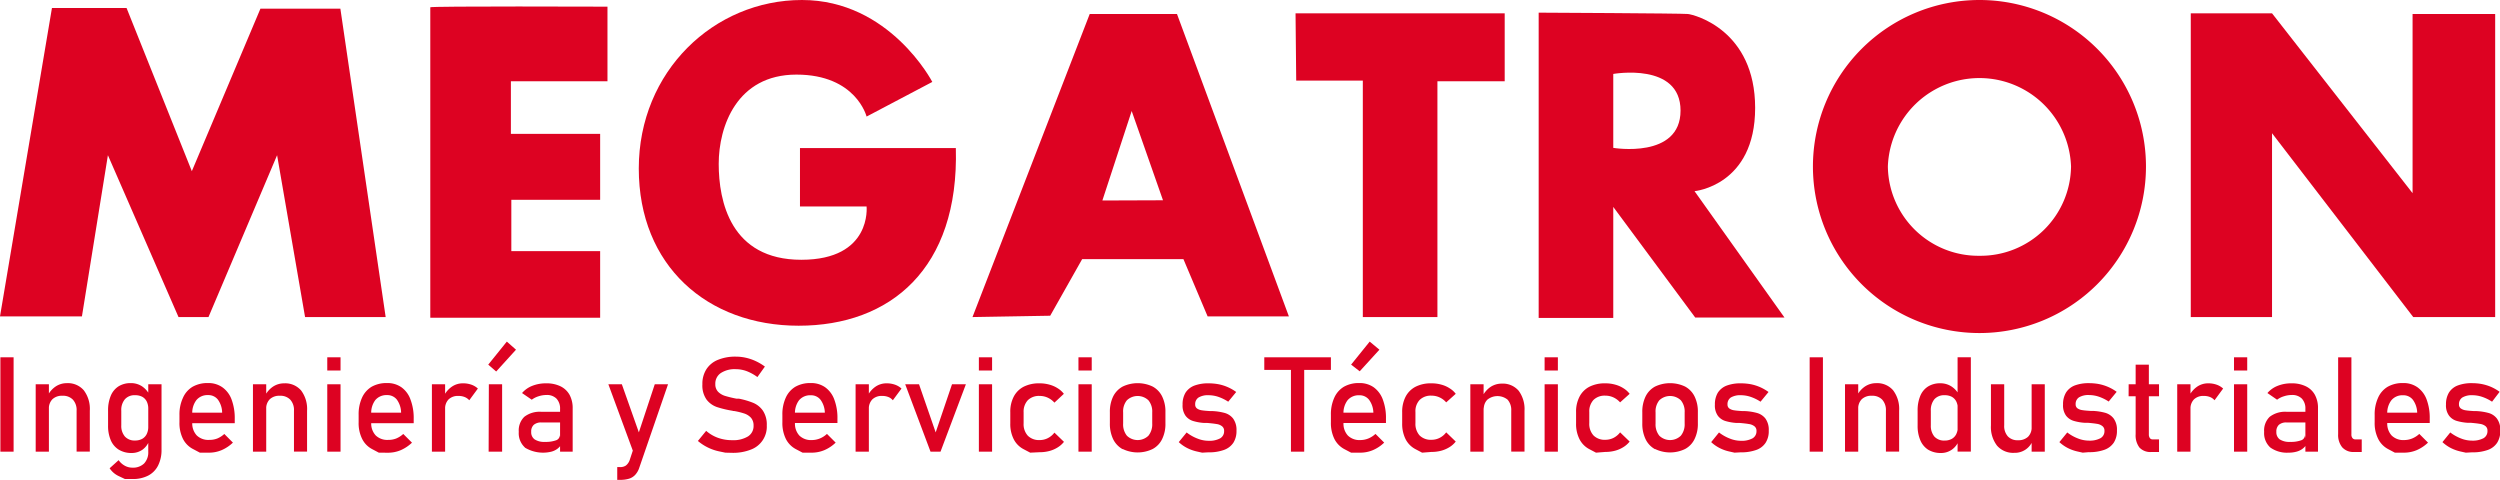 <svg xmlns="http://www.w3.org/2000/svg" viewBox="0 0 450.39 86.44"><defs><style>.cls-1{fill:#dd0222;}</style></defs><title>Recurso 11</title><g id="Capa_2" data-name="Capa 2"><g id="megatron"><path class="cls-1" d="M4.49,81.37H2.11v-17H4.49Z" transform="translate(-2.04)"/><path class="cls-1" d="M8.47,69.23h2.38V81.37H8.47ZM15.84,74a2.75,2.75,0,0,0-.67-2,2.44,2.44,0,0,0-1.87-.7,2.47,2.47,0,0,0-1.81.62,2.33,2.33,0,0,0-.64,1.74l-.24-2.34a4.31,4.31,0,0,1,1.47-1.7,3.6,3.6,0,0,1,2-.59,3.77,3.77,0,0,1,3.06,1.29A5.55,5.55,0,0,1,18.22,74v7.36H15.84Z" transform="translate(-2.04)"/><path class="cls-1" d="M23.42,81A3.73,3.73,0,0,1,22,79.32a6.56,6.56,0,0,1-.49-2.67V74A6.76,6.76,0,0,1,22,71.29a3.68,3.68,0,0,1,1.4-1.69,4.07,4.07,0,0,1,2.2-.58,3.64,3.64,0,0,1,2,.56A4.19,4.19,0,0,1,29,71.16l-.25,2.48a2.86,2.86,0,0,0-.28-1.32,2,2,0,0,0-.81-.84,2.73,2.73,0,0,0-1.29-.28,2.3,2.3,0,0,0-1.83.73A3,3,0,0,0,23.89,74v2.64a2.91,2.91,0,0,0,.65,2,2.33,2.33,0,0,0,1.83.72,2.62,2.62,0,0,0,1.29-.3,2,2,0,0,0,.81-.86,2.91,2.91,0,0,0,.28-1.34l.17,2.56A3.55,3.55,0,0,1,27.73,81a3.37,3.37,0,0,1-2,.61A4.34,4.34,0,0,1,23.42,81Zm1.13,5.3-1.08-.51a4,4,0,0,1-1.68-1.43l1.62-1.46a3.26,3.26,0,0,0,1.11,1,2.79,2.79,0,0,0,1.37.35A2.85,2.85,0,0,0,28,83.5a2.92,2.92,0,0,0,.75-2.14V69.23h2.39V81a6.2,6.2,0,0,1-.62,2.87,4.15,4.15,0,0,1-1.78,1.81,6,6,0,0,1-2.82.62Z" transform="translate(-2.04)"/><path class="cls-1" d="M38.05,81.55l-1.19-.63A4.2,4.2,0,0,1,35,79.06a6.36,6.36,0,0,1-.63-3V74.74A7,7,0,0,1,35,71.67a4.32,4.32,0,0,1,1.75-2,5.42,5.42,0,0,1,2.76-.66,4.35,4.35,0,0,1,2.59.76A4.69,4.69,0,0,1,43.77,72a9.59,9.59,0,0,1,.56,3.45v.79H36.15V74.34h5.91A4.09,4.09,0,0,0,41.3,72a2.15,2.15,0,0,0-1.77-.82,2.58,2.58,0,0,0-2.1.89,3.78,3.78,0,0,0-.75,2.51v1.55a3.16,3.16,0,0,0,.8,2.31,3,3,0,0,0,2.26.81A3.89,3.89,0,0,0,41.18,79a4.26,4.26,0,0,0,1.27-.82L44,79.74a6.83,6.83,0,0,1-2,1.34,5.82,5.82,0,0,1-2.25.47Z" transform="translate(-2.04)"/><path class="cls-1" d="M47.61,69.23H50V81.37H47.61ZM55,74a2.75,2.75,0,0,0-.67-2,2.44,2.44,0,0,0-1.87-.7,2.47,2.47,0,0,0-1.81.62A2.33,2.33,0,0,0,50,73.69l-.24-2.34a4.31,4.31,0,0,1,1.47-1.7,3.6,3.6,0,0,1,2-.59,3.77,3.77,0,0,1,3.06,1.29A5.55,5.55,0,0,1,57.36,74v7.36H55Z" transform="translate(-2.04)"/><path class="cls-1" d="M61,64.37h2.39v2.38H61Zm0,4.86h2.39V81.37H61Z" transform="translate(-2.04)"/><path class="cls-1" d="M70.29,81.55l-1.19-.63a4.15,4.15,0,0,1-1.82-1.86,6.36,6.36,0,0,1-.63-3V74.74a7.15,7.15,0,0,1,.6-3.07,4.43,4.43,0,0,1,1.75-2,5.47,5.47,0,0,1,2.76-.66,4.36,4.36,0,0,1,2.6.76A4.61,4.61,0,0,1,76,72a9.37,9.37,0,0,1,.57,3.45v.79H68.38V74.34H74.3A4.09,4.09,0,0,0,73.54,72a2.16,2.16,0,0,0-1.78-.82,2.61,2.61,0,0,0-2.1.89,3.83,3.83,0,0,0-.74,2.51v1.55a3.16,3.16,0,0,0,.8,2.31,3,3,0,0,0,2.25.81A3.82,3.82,0,0,0,73.41,79a4.31,4.31,0,0,0,1.28-.82l1.57,1.57a7,7,0,0,1-2,1.34,5.87,5.87,0,0,1-2.26.47Z" transform="translate(-2.04)"/><path class="cls-1" d="M79.85,69.23h2.38V81.37H79.85Zm5.88,2.29a2.93,2.93,0,0,0-1.11-.19,2.4,2.4,0,0,0-1.76.62,2.35,2.35,0,0,0-.63,1.74L82,71.35a4.39,4.39,0,0,1,1.45-1.69,3.43,3.43,0,0,1,2-.6,4.47,4.47,0,0,1,1.51.24,3.38,3.38,0,0,1,1.17.7l-1.55,2.11A2.14,2.14,0,0,0,85.73,71.52Z" transform="translate(-2.04)"/><path class="cls-1" d="M90,65.69l3.35-4.15L95,63l-3.57,3.93Zm.11,3.54h2.39V81.37H90.07Z" transform="translate(-2.04)"/><path class="cls-1" d="M96.61,80.62A3.47,3.47,0,0,1,95.5,77.8a3.42,3.42,0,0,1,1-2.71,4.5,4.5,0,0,1,3.07-.9H103l.17,1.92H99.6a2,2,0,0,0-1.39.42,1.61,1.61,0,0,0-.47,1.27,1.56,1.56,0,0,0,.62,1.36,3.15,3.15,0,0,0,1.86.45,5.44,5.44,0,0,0,2-.29,1,1,0,0,0,.68-.92l.24,1.71a2.74,2.74,0,0,1-.78.81,3.16,3.16,0,0,1-1.07.47,6.33,6.33,0,0,1-4.72-.77Zm6.33-6.94a2.59,2.59,0,0,0-.64-1.86,2.41,2.41,0,0,0-1.81-.66,4.59,4.59,0,0,0-1.42.23,4,4,0,0,0-1.23.62l-1.75-1.2a4.63,4.63,0,0,1,1.82-1.29,6.56,6.56,0,0,1,2.51-.46,5.73,5.73,0,0,1,2.59.53,3.76,3.76,0,0,1,1.64,1.54,5,5,0,0,1,.56,2.44v7.8h-2.27Z" transform="translate(-2.04)"/><path class="cls-1" d="M111.64,69.23h2.43l3.73,10.55-1.32,2.59Zm10.75,0-5.17,15a3.49,3.49,0,0,1-.74,1.31,2.51,2.51,0,0,1-1.12.7,5.5,5.5,0,0,1-1.64.21h-.48V84.15h.48a1.83,1.83,0,0,0,1.06-.27,2.12,2.12,0,0,0,.68-.93L120,69.23Z" transform="translate(-2.04)"/><path class="cls-1" d="M132.71,81.55l-1.1-.23a8.64,8.64,0,0,1-2.06-.71,8.55,8.55,0,0,1-1.78-1.17l1.49-1.82a6.64,6.64,0,0,0,2.14,1.26,7.44,7.44,0,0,0,2.54.42,5.06,5.06,0,0,0,2.86-.68,2.2,2.2,0,0,0,1-1.94h0a2.1,2.1,0,0,0-.46-1.41,2.86,2.86,0,0,0-1.2-.77,12.47,12.47,0,0,0-1.89-.46h-.15L134,74a18.21,18.21,0,0,1-2.78-.66A4,4,0,0,1,129.34,72a4.39,4.39,0,0,1-.76-2.77v0a4.84,4.84,0,0,1,.71-2.69,4.41,4.41,0,0,1,2.06-1.7,8.19,8.19,0,0,1,3.26-.59,8.34,8.34,0,0,1,1.8.2,8.71,8.71,0,0,1,1.74.59,9.43,9.43,0,0,1,1.69,1l-1.35,1.89a8.35,8.35,0,0,0-1.94-1.07,5.72,5.72,0,0,0-1.94-.35,4.57,4.57,0,0,0-2.7.69,2.28,2.28,0,0,0-1,2v0a1.9,1.9,0,0,0,.5,1.38,3,3,0,0,0,1.24.74,20.28,20.28,0,0,0,2.06.5h.09l.09,0,.13,0,.13,0a14.05,14.05,0,0,1,2.57.75A4,4,0,0,1,139.49,74a4.49,4.49,0,0,1,.69,2.64v0A4.41,4.41,0,0,1,137.31,81a8.73,8.73,0,0,1-3.37.58Z" transform="translate(-2.04)"/><path class="cls-1" d="M146.63,81.55l-1.2-.63a4.25,4.25,0,0,1-1.82-1.86,6.49,6.49,0,0,1-.62-3V74.74a7.15,7.15,0,0,1,.6-3.07,4.38,4.38,0,0,1,1.75-2,5.42,5.42,0,0,1,2.76-.66,4.39,4.39,0,0,1,2.6.76,4.68,4.68,0,0,1,1.64,2.2,9.37,9.37,0,0,1,.57,3.45v.79h-8.19V74.34h5.92a4.09,4.09,0,0,0-.77-2.31,2.15,2.15,0,0,0-1.77-.82,2.61,2.61,0,0,0-2.1.89,3.83,3.83,0,0,0-.74,2.51v1.55a3.16,3.16,0,0,0,.79,2.31,3,3,0,0,0,2.26.81,3.89,3.89,0,0,0,1.44-.29,4.14,4.14,0,0,0,1.27-.82l1.57,1.57a6.78,6.78,0,0,1-2,1.34,5.87,5.87,0,0,1-2.26.47Z" transform="translate(-2.04)"/><path class="cls-1" d="M156.18,69.23h2.39V81.37h-2.39Zm5.89,2.29a2.93,2.93,0,0,0-1.11-.19,2.39,2.39,0,0,0-1.76.62,2.35,2.35,0,0,0-.63,1.74l-.25-2.34a4.48,4.48,0,0,1,1.45-1.69,3.46,3.46,0,0,1,2-.6,4.45,4.45,0,0,1,1.5.24,3.42,3.42,0,0,1,1.18.7l-1.56,2.11A2,2,0,0,0,162.07,71.52Z" transform="translate(-2.04)"/><path class="cls-1" d="M173.55,69.23h2.5l-4.57,12.14h-1.8l-4.56-12.14h2.49l3,8.67Z" transform="translate(-2.04)"/><path class="cls-1" d="M178.39,64.37h2.38v2.38h-2.38Zm0,4.86h2.38V81.37h-2.38Z" transform="translate(-2.04)"/><path class="cls-1" d="M187.64,81.55l-1.18-.62a4.15,4.15,0,0,1-1.79-1.8,6,6,0,0,1-.62-2.86v-2a5.81,5.81,0,0,1,.62-2.81,4.18,4.18,0,0,1,1.79-1.79,6.08,6.08,0,0,1,2.84-.61,6.43,6.43,0,0,1,1.78.23,5.28,5.28,0,0,1,1.51.66,4.12,4.12,0,0,1,1.11,1L192,72.54a3.65,3.65,0,0,0-1.21-.9,3.42,3.42,0,0,0-1.44-.31,2.85,2.85,0,0,0-2.14.77,3,3,0,0,0-.76,2.17v2a3.08,3.08,0,0,0,.76,2.23,2.84,2.84,0,0,0,2.14.78,3.19,3.19,0,0,0,1.45-.34,3.45,3.45,0,0,0,1.2-1l1.72,1.66a4.33,4.33,0,0,1-1.13,1,5.36,5.36,0,0,1-1.5.65,6.81,6.81,0,0,1-1.77.22Z" transform="translate(-2.04)"/><path class="cls-1" d="M196.33,64.37h2.39v2.38h-2.39Zm0,4.86h2.39V81.37h-2.39Z" transform="translate(-2.04)"/><path class="cls-1" d="M204.3,80.93a4.13,4.13,0,0,1-1.72-1.81,6.4,6.4,0,0,1-.59-2.86v-2a6.29,6.29,0,0,1,.59-2.83,4.13,4.13,0,0,1,1.72-1.79,6.28,6.28,0,0,1,5.4,0,4.06,4.06,0,0,1,1.71,1.79,6.16,6.16,0,0,1,.59,2.83v2a6.16,6.16,0,0,1-.59,2.83,4,4,0,0,1-1.71,1.8,6.19,6.19,0,0,1-5.4,0Zm4.63-2.43a3.24,3.24,0,0,0,.69-2.2v-2a3.16,3.16,0,0,0-.69-2.19,2.82,2.82,0,0,0-3.87,0,3.16,3.16,0,0,0-.68,2.19v2a3.24,3.24,0,0,0,.68,2.2,2.79,2.79,0,0,0,3.87,0Z" transform="translate(-2.04)"/><path class="cls-1" d="M218.61,81.55l-.94-.21a7.37,7.37,0,0,1-1.76-.63,6.54,6.54,0,0,1-1.51-1.06l1.42-1.74a7.5,7.5,0,0,0,2,1.12,5.33,5.33,0,0,0,1.92.38,4.11,4.11,0,0,0,2.12-.44,1.45,1.45,0,0,0,.71-1.32,1,1,0,0,0-.39-.87,2,2,0,0,0-1-.39c-.38-.07-.92-.13-1.61-.19h-.2l-.2,0H219a9,9,0,0,1-2-.35,2.66,2.66,0,0,1-1.37-.94,3.14,3.14,0,0,1-.54-2,4.05,4.05,0,0,1,.52-2.15,3.3,3.3,0,0,1,1.57-1.28,7.06,7.06,0,0,1,2.61-.42,9.67,9.67,0,0,1,1.81.17,8,8,0,0,1,3.15,1.39l-1.44,1.75a8,8,0,0,0-1.79-.88,5.65,5.65,0,0,0-1.73-.29,3.29,3.29,0,0,0-1.82.41,1.41,1.41,0,0,0-.61,1.25.85.85,0,0,0,.34.74,2,2,0,0,0,.87.32c.35.06.85.1,1.5.14l.15,0h.3a10.19,10.19,0,0,1,2.17.34,2.94,2.94,0,0,1,1.5,1,3.46,3.46,0,0,1,.61,2.19,3.91,3.91,0,0,1-.56,2.17,3.39,3.39,0,0,1-1.7,1.3,7.91,7.91,0,0,1-2.83.43Z" transform="translate(-2.04)"/><path class="cls-1" d="M229.81,64.37h12v2.27h-12Zm4.8,1.39H237V81.37h-2.39Z" transform="translate(-2.04)"/><path class="cls-1" d="M245.45,81.55l-1.2-.63a4.25,4.25,0,0,1-1.82-1.86,6.49,6.49,0,0,1-.62-3V74.74a7.15,7.15,0,0,1,.6-3.07,4.38,4.38,0,0,1,1.75-2,5.42,5.42,0,0,1,2.76-.66,4.39,4.39,0,0,1,2.6.76,4.74,4.74,0,0,1,1.64,2.2,9.37,9.37,0,0,1,.57,3.45v.79h-8.19V74.34h5.92a4.09,4.09,0,0,0-.77-2.31,2.15,2.15,0,0,0-1.77-.82,2.61,2.61,0,0,0-2.1.89,3.78,3.78,0,0,0-.74,2.51v1.55a3.16,3.16,0,0,0,.79,2.31,3,3,0,0,0,2.26.81,3.89,3.89,0,0,0,1.44-.29,4.26,4.26,0,0,0,1.27-.82l1.57,1.57a6.78,6.78,0,0,1-2,1.34,5.87,5.87,0,0,1-2.26.47Zm0-15.86,3.35-4.15L250.55,63,247,66.89Z" transform="translate(-2.04)"/><path class="cls-1" d="M258.24,81.55l-1.17-.62a4.17,4.17,0,0,1-1.8-1.8,6.13,6.13,0,0,1-.62-2.86v-2a5.92,5.92,0,0,1,.62-2.81,4.2,4.2,0,0,1,1.8-1.79,6,6,0,0,1,2.83-.61,6.46,6.46,0,0,1,1.79.23,5.1,5.1,0,0,1,1.5.66,3.85,3.85,0,0,1,1.11,1l-1.72,1.54a3.51,3.51,0,0,0-1.2-.9,3.42,3.42,0,0,0-1.44-.31,2.85,2.85,0,0,0-2.14.77,2.94,2.94,0,0,0-.76,2.17v2a3.12,3.12,0,0,0,.75,2.23,2.86,2.86,0,0,0,2.15.78,3.19,3.19,0,0,0,1.45-.34,3.33,3.33,0,0,0,1.19-1l1.72,1.66a4.28,4.28,0,0,1-1.12,1,5.63,5.63,0,0,1-1.5.65,6.84,6.84,0,0,1-1.78.22Z" transform="translate(-2.04)"/><path class="cls-1" d="M266.93,69.23h2.39V81.37h-2.39ZM274.3,74a2.8,2.8,0,0,0-.66-2A2.9,2.9,0,0,0,270,72a2.29,2.29,0,0,0-.64,1.74l-.25-2.34a4.47,4.47,0,0,1,1.47-1.7,3.66,3.66,0,0,1,2-.59,3.77,3.77,0,0,1,3.06,1.29A5.55,5.55,0,0,1,276.69,74v7.36H274.3Z" transform="translate(-2.04)"/><path class="cls-1" d="M280.31,64.37h2.39v2.38h-2.39Zm0,4.86h2.39V81.37h-2.39Z" transform="translate(-2.04)"/><path class="cls-1" d="M289.57,81.55l-1.18-.62a4.15,4.15,0,0,1-1.79-1.8,6,6,0,0,1-.62-2.86v-2a5.81,5.81,0,0,1,.62-2.81,4.18,4.18,0,0,1,1.79-1.79,6.08,6.08,0,0,1,2.84-.61,6.38,6.38,0,0,1,1.78.23,5.28,5.28,0,0,1,1.51.66,4.12,4.12,0,0,1,1.11,1l-1.72,1.54a3.65,3.65,0,0,0-1.21-.9,3.42,3.42,0,0,0-1.44-.31,2.85,2.85,0,0,0-2.14.77,3,3,0,0,0-.76,2.17v2a3.08,3.08,0,0,0,.76,2.23,2.84,2.84,0,0,0,2.14.78,3.26,3.26,0,0,0,1.46-.34,3.42,3.42,0,0,0,1.19-1l1.72,1.66a4.33,4.33,0,0,1-1.13,1,5.36,5.36,0,0,1-1.5.65,6.81,6.81,0,0,1-1.77.22Z" transform="translate(-2.04)"/><path class="cls-1" d="M300.21,80.93a4.05,4.05,0,0,1-1.71-1.81,6.4,6.4,0,0,1-.59-2.86v-2a6.29,6.29,0,0,1,.59-2.83,4.06,4.06,0,0,1,1.71-1.79,6.3,6.3,0,0,1,5.41,0,4.06,4.06,0,0,1,1.71,1.79,6.16,6.16,0,0,1,.59,2.83v2a6.16,6.16,0,0,1-.59,2.83,4,4,0,0,1-1.71,1.8,6.21,6.21,0,0,1-5.41,0Zm4.64-2.43a3.24,3.24,0,0,0,.69-2.2v-2a3.16,3.16,0,0,0-.69-2.19,2.82,2.82,0,0,0-3.87,0,3.16,3.16,0,0,0-.68,2.19v2a3.24,3.24,0,0,0,.68,2.2,2.79,2.79,0,0,0,3.87,0Z" transform="translate(-2.04)"/><path class="cls-1" d="M314.53,81.55l-.94-.21a7.21,7.21,0,0,1-1.76-.63,6.54,6.54,0,0,1-1.51-1.06l1.41-1.74a7.72,7.72,0,0,0,2,1.12,5.33,5.33,0,0,0,1.92.38,4.11,4.11,0,0,0,2.12-.44,1.45,1.45,0,0,0,.71-1.32,1,1,0,0,0-.39-.87,2.08,2.08,0,0,0-1-.39c-.38-.07-.92-.13-1.61-.19h-.2l-.2,0h-.19a9.15,9.15,0,0,1-2-.35,2.67,2.67,0,0,1-1.36-.94,3.14,3.14,0,0,1-.54-2,4.05,4.05,0,0,1,.52-2.15,3.3,3.3,0,0,1,1.57-1.28,7,7,0,0,1,2.61-.42,9.67,9.67,0,0,1,1.81.17,8.25,8.25,0,0,1,1.64.52,8.53,8.53,0,0,1,1.51.87l-1.44,1.75a7.85,7.85,0,0,0-1.8-.88,5.59,5.59,0,0,0-1.72-.29,3.35,3.35,0,0,0-1.83.41,1.43,1.43,0,0,0-.6,1.25.85.85,0,0,0,.34.74,2,2,0,0,0,.87.32c.35.06.85.1,1.5.14l.15,0h.29a10.09,10.09,0,0,1,2.17.34,2.92,2.92,0,0,1,1.51,1,3.46,3.46,0,0,1,.6,2.19,3.83,3.83,0,0,1-.56,2.17,3.32,3.32,0,0,1-1.69,1.3,8,8,0,0,1-2.83.43Z" transform="translate(-2.04)"/><path class="cls-1" d="M330.45,81.37h-2.39v-17h2.39Z" transform="translate(-2.04)"/><path class="cls-1" d="M334.43,69.23h2.38V81.37h-2.38ZM341.8,74a2.8,2.8,0,0,0-.67-2,2.44,2.44,0,0,0-1.87-.7,2.47,2.47,0,0,0-1.81.62,2.33,2.33,0,0,0-.64,1.74l-.24-2.34a4.31,4.31,0,0,1,1.47-1.7,3.6,3.6,0,0,1,2-.59,3.77,3.77,0,0,1,3.06,1.29A5.55,5.55,0,0,1,344.18,74v7.36H341.8Z" transform="translate(-2.04)"/><path class="cls-1" d="M349.38,81A3.73,3.73,0,0,1,348,79.32a6.56,6.56,0,0,1-.49-2.67V74a6.76,6.76,0,0,1,.48-2.68,3.62,3.62,0,0,1,1.4-1.69,4.07,4.07,0,0,1,2.2-.58,3.64,3.64,0,0,1,2,.56A4.19,4.19,0,0,1,355,71.16l-.25,2.48a2.86,2.86,0,0,0-.28-1.32,2,2,0,0,0-.81-.84,2.74,2.74,0,0,0-1.3-.28,2.33,2.33,0,0,0-1.83.73,3.08,3.08,0,0,0-.64,2.08v2.64a3,3,0,0,0,.64,2,2.36,2.36,0,0,0,1.83.72,2.63,2.63,0,0,0,1.3-.3,2,2,0,0,0,.81-.86,2.91,2.91,0,0,0,.28-1.34l.16,2.56A3.46,3.46,0,0,1,353.69,81a3.37,3.37,0,0,1-2,.61A4.34,4.34,0,0,1,349.38,81Zm5.33-16.64h2.39v17h-2.39Z" transform="translate(-2.04)"/><path class="cls-1" d="M363.11,76.61a2.79,2.79,0,0,0,.65,2,2.35,2.35,0,0,0,1.83.7,2.51,2.51,0,0,0,1.81-.62,2.33,2.33,0,0,0,.65-1.77l.16,2.54a3.44,3.44,0,0,1-3.29,2.12,3.84,3.84,0,0,1-3.1-1.29,5.49,5.49,0,0,1-1.1-3.65V69.23h2.39Zm4.94-7.38h2.37V81.37h-2.37Z" transform="translate(-2.04)"/><path class="cls-1" d="M377.26,81.55l-.94-.21a7.37,7.37,0,0,1-1.76-.63,6.76,6.76,0,0,1-1.51-1.06l1.42-1.74A7.5,7.5,0,0,0,376.42,79a5.33,5.33,0,0,0,1.92.38,4.11,4.11,0,0,0,2.12-.44,1.43,1.43,0,0,0,.71-1.32,1,1,0,0,0-.39-.87,2,2,0,0,0-.95-.39c-.39-.07-.93-.13-1.62-.19H378l-.2,0h-.18a9,9,0,0,1-2-.35,2.7,2.7,0,0,1-1.37-.94,3.14,3.14,0,0,1-.54-2,4.05,4.05,0,0,1,.53-2.15,3.27,3.27,0,0,1,1.56-1.28,7.06,7.06,0,0,1,2.61-.42,9.59,9.59,0,0,1,1.81.17,8.25,8.25,0,0,1,1.64.52,7.88,7.88,0,0,1,1.51.87l-1.44,1.75a7.79,7.79,0,0,0-1.79-.88,5.65,5.65,0,0,0-1.73-.29,3.29,3.29,0,0,0-1.82.41,1.41,1.41,0,0,0-.61,1.25.85.85,0,0,0,.34.74,2,2,0,0,0,.88.32c.35.06.85.1,1.49.14l.15,0h.3a10.19,10.19,0,0,1,2.17.34,2.94,2.94,0,0,1,1.5,1,3.4,3.4,0,0,1,.61,2.19,3.91,3.91,0,0,1-.56,2.17,3.41,3.41,0,0,1-1.69,1.3,8,8,0,0,1-2.84.43Z" transform="translate(-2.04)"/><path class="cls-1" d="M385.53,69.23H391v2.16h-5.48Zm1.94,11.39a3.62,3.62,0,0,1-.68-2.4V65.7h2.38V78.24a1.1,1.1,0,0,0,.18.68.59.59,0,0,0,.51.24H391v2.27h-1.38A2.68,2.68,0,0,1,387.47,80.62Z" transform="translate(-2.04)"/><path class="cls-1" d="M394.28,69.23h2.39V81.37h-2.39Zm5.89,2.29a2.93,2.93,0,0,0-1.11-.19,2.39,2.39,0,0,0-1.76.62,2.35,2.35,0,0,0-.63,1.74l-.25-2.34a4.48,4.48,0,0,1,1.45-1.69,3.46,3.46,0,0,1,2-.6,4.45,4.45,0,0,1,1.5.24,3.42,3.42,0,0,1,1.18.7L401,72.11A2,2,0,0,0,400.17,71.52Z" transform="translate(-2.04)"/><path class="cls-1" d="M404.51,64.37h2.38v2.38h-2.38Zm0,4.86h2.38V81.37h-2.38Z" transform="translate(-2.04)"/><path class="cls-1" d="M411.05,80.62a3.47,3.47,0,0,1-1.11-2.82,3.42,3.42,0,0,1,1-2.71,4.55,4.55,0,0,1,3.08-.9h3.45l.16,1.92H414a2,2,0,0,0-1.4.42,1.61,1.61,0,0,0-.46,1.27,1.58,1.58,0,0,0,.61,1.36,3.18,3.18,0,0,0,1.87.45,5.51,5.51,0,0,0,2-.29,1,1,0,0,0,.67-.92l.25,1.71a2.74,2.74,0,0,1-.78.81,3.25,3.25,0,0,1-1.07.47,5.21,5.21,0,0,1-1.37.16A5.13,5.13,0,0,1,411.05,80.62Zm6.32-6.94a2.59,2.59,0,0,0-.63-1.86,2.41,2.41,0,0,0-1.81-.66,4.59,4.59,0,0,0-1.42.23,3.9,3.9,0,0,0-1.24.62l-1.74-1.2a4.63,4.63,0,0,1,1.82-1.29,6.52,6.52,0,0,1,2.51-.46,5.68,5.68,0,0,1,2.58.53,3.66,3.66,0,0,1,1.64,1.54,4.92,4.92,0,0,1,.56,2.44v7.8h-2.27Z" transform="translate(-2.04)"/><path class="cls-1" d="M425.66,78.24a1,1,0,0,0,.19.68.66.66,0,0,0,.54.24h1.13v2.27h-1.41a2.67,2.67,0,0,1-2.1-.84,3.49,3.49,0,0,1-.74-2.37V64.37h2.39Z" transform="translate(-2.04)"/><path class="cls-1" d="M433.49,81.55l-1.19-.63a4.2,4.2,0,0,1-1.82-1.86,6.36,6.36,0,0,1-.63-3V74.74a7.15,7.15,0,0,1,.61-3.07,4.32,4.32,0,0,1,1.75-2,5.42,5.42,0,0,1,2.76-.66,4.33,4.33,0,0,1,2.59.76,4.69,4.69,0,0,1,1.65,2.2,9.38,9.38,0,0,1,.56,3.45v.79h-8.18V74.34h5.92a4.09,4.09,0,0,0-.77-2.31,2.15,2.15,0,0,0-1.77-.82,2.58,2.58,0,0,0-2.1.89,3.78,3.78,0,0,0-.75,2.51v1.55a3.16,3.16,0,0,0,.8,2.31,3,3,0,0,0,2.26.81,3.89,3.89,0,0,0,1.44-.29,4.26,4.26,0,0,0,1.27-.82l1.57,1.57a6.91,6.91,0,0,1-2,1.34,5.91,5.91,0,0,1-2.26.47Z" transform="translate(-2.04)"/><path class="cls-1" d="M446.27,81.55l-.95-.21a7.52,7.52,0,0,1-1.76-.63,6.7,6.7,0,0,1-1.5-1.06l1.41-1.74A7.84,7.84,0,0,0,445.42,79a5.33,5.33,0,0,0,1.92.38,4.15,4.15,0,0,0,2.13-.44,1.44,1.44,0,0,0,.7-1.32,1,1,0,0,0-.38-.87,2.08,2.08,0,0,0-1-.39c-.38-.07-.92-.13-1.62-.19H447l-.2,0h-.19a9,9,0,0,1-2-.35,2.63,2.63,0,0,1-1.36-.94,3.08,3.08,0,0,1-.55-2,4.05,4.05,0,0,1,.53-2.15,3.25,3.25,0,0,1,1.57-1.28,7,7,0,0,1,2.6-.42,9.51,9.51,0,0,1,1.81.17,8.34,8.34,0,0,1,1.65.52,8.11,8.11,0,0,1,1.5.87L451,72.37a7.85,7.85,0,0,0-1.8-.88,5.6,5.6,0,0,0-1.73-.29,3.31,3.31,0,0,0-1.82.41,1.41,1.41,0,0,0-.61,1.25.86.86,0,0,0,.35.74,2,2,0,0,0,.87.32c.35.06.85.1,1.5.14l.14,0h.3a10.19,10.19,0,0,1,2.17.34,2.86,2.86,0,0,1,1.5,1,3.4,3.4,0,0,1,.61,2.19,3.91,3.91,0,0,1-.56,2.17,3.36,3.36,0,0,1-1.69,1.3,8,8,0,0,1-2.84.43Z" transform="translate(-2.04)"/><polygon class="cls-1" points="0 57 9.36 1.44 22.8 1.44 34.56 30.84 46.92 1.56 61.32 1.56 69.48 57.12 54.96 57.12 49.92 27.96 37.56 57.12 32.16 57.12 19.44 27.96 14.76 57 0 57"/><path class="cls-1" d="M79.56,1.32V57.24h30.6v-12h-16V36h16V24.12H94.08V14.64h17.4V1.2S79.32,1.08,79.56,1.32Z" transform="translate(-2.04)"/><path class="cls-1" d="M158.16,21,170,14.76S162.36,0,146.52,0s-29.4,12.84-29.4,30.36,12.36,28.32,28.8,28.32,28.92-10.2,28.32-32H146.16V37.2h12s1,9.6-11.76,9.6-14.88-10.56-14.88-17.28,3.24-16.08,14-16.08S158.16,21,158.16,21Z" transform="translate(-2.04)"/><path class="cls-1" d="M214.08,2.52H198.36l-21.12,54.6,14-.24L197,46.68h18.24L219.6,57h14.64Zm-13.44,33.6L205.92,20l5.64,16.08Z" transform="translate(-2.04)"/><polygon class="cls-1" points="233.4 2.4 271.08 2.4 271.08 14.64 258.96 14.64 258.96 57.12 245.52 57.12 245.52 14.52 233.52 14.52 233.4 2.4"/><path class="cls-1" d="M307.32,34.44s10.92-1,10.92-15S307.32,2.64,306.12,2.52s-26.88-.24-26.88-.24v55h13.44v-20l14.76,19.92h16.08Zm-14.64-7.8V13.32s12.12-2.16,12.12,6.6S292.68,26.64,292.68,26.64Z" transform="translate(-2.04)"/><path class="cls-1" d="M358.65,0a30,30,0,1,0,30,30A30,30,0,0,0,358.65,0Zm0,46.08A16.3,16.3,0,0,1,342.15,30a16.51,16.51,0,0,1,33,0A16.3,16.3,0,0,1,358.65,46.08Z" transform="translate(-2.04)"/><polygon class="cls-1" points="394.68 2.4 394.68 57.12 409.32 57.12 409.32 24 434.76 57.12 449.52 57.12 449.52 2.52 434.64 2.52 434.64 34.8 409.32 2.4 394.68 2.4"/></g></g></svg>